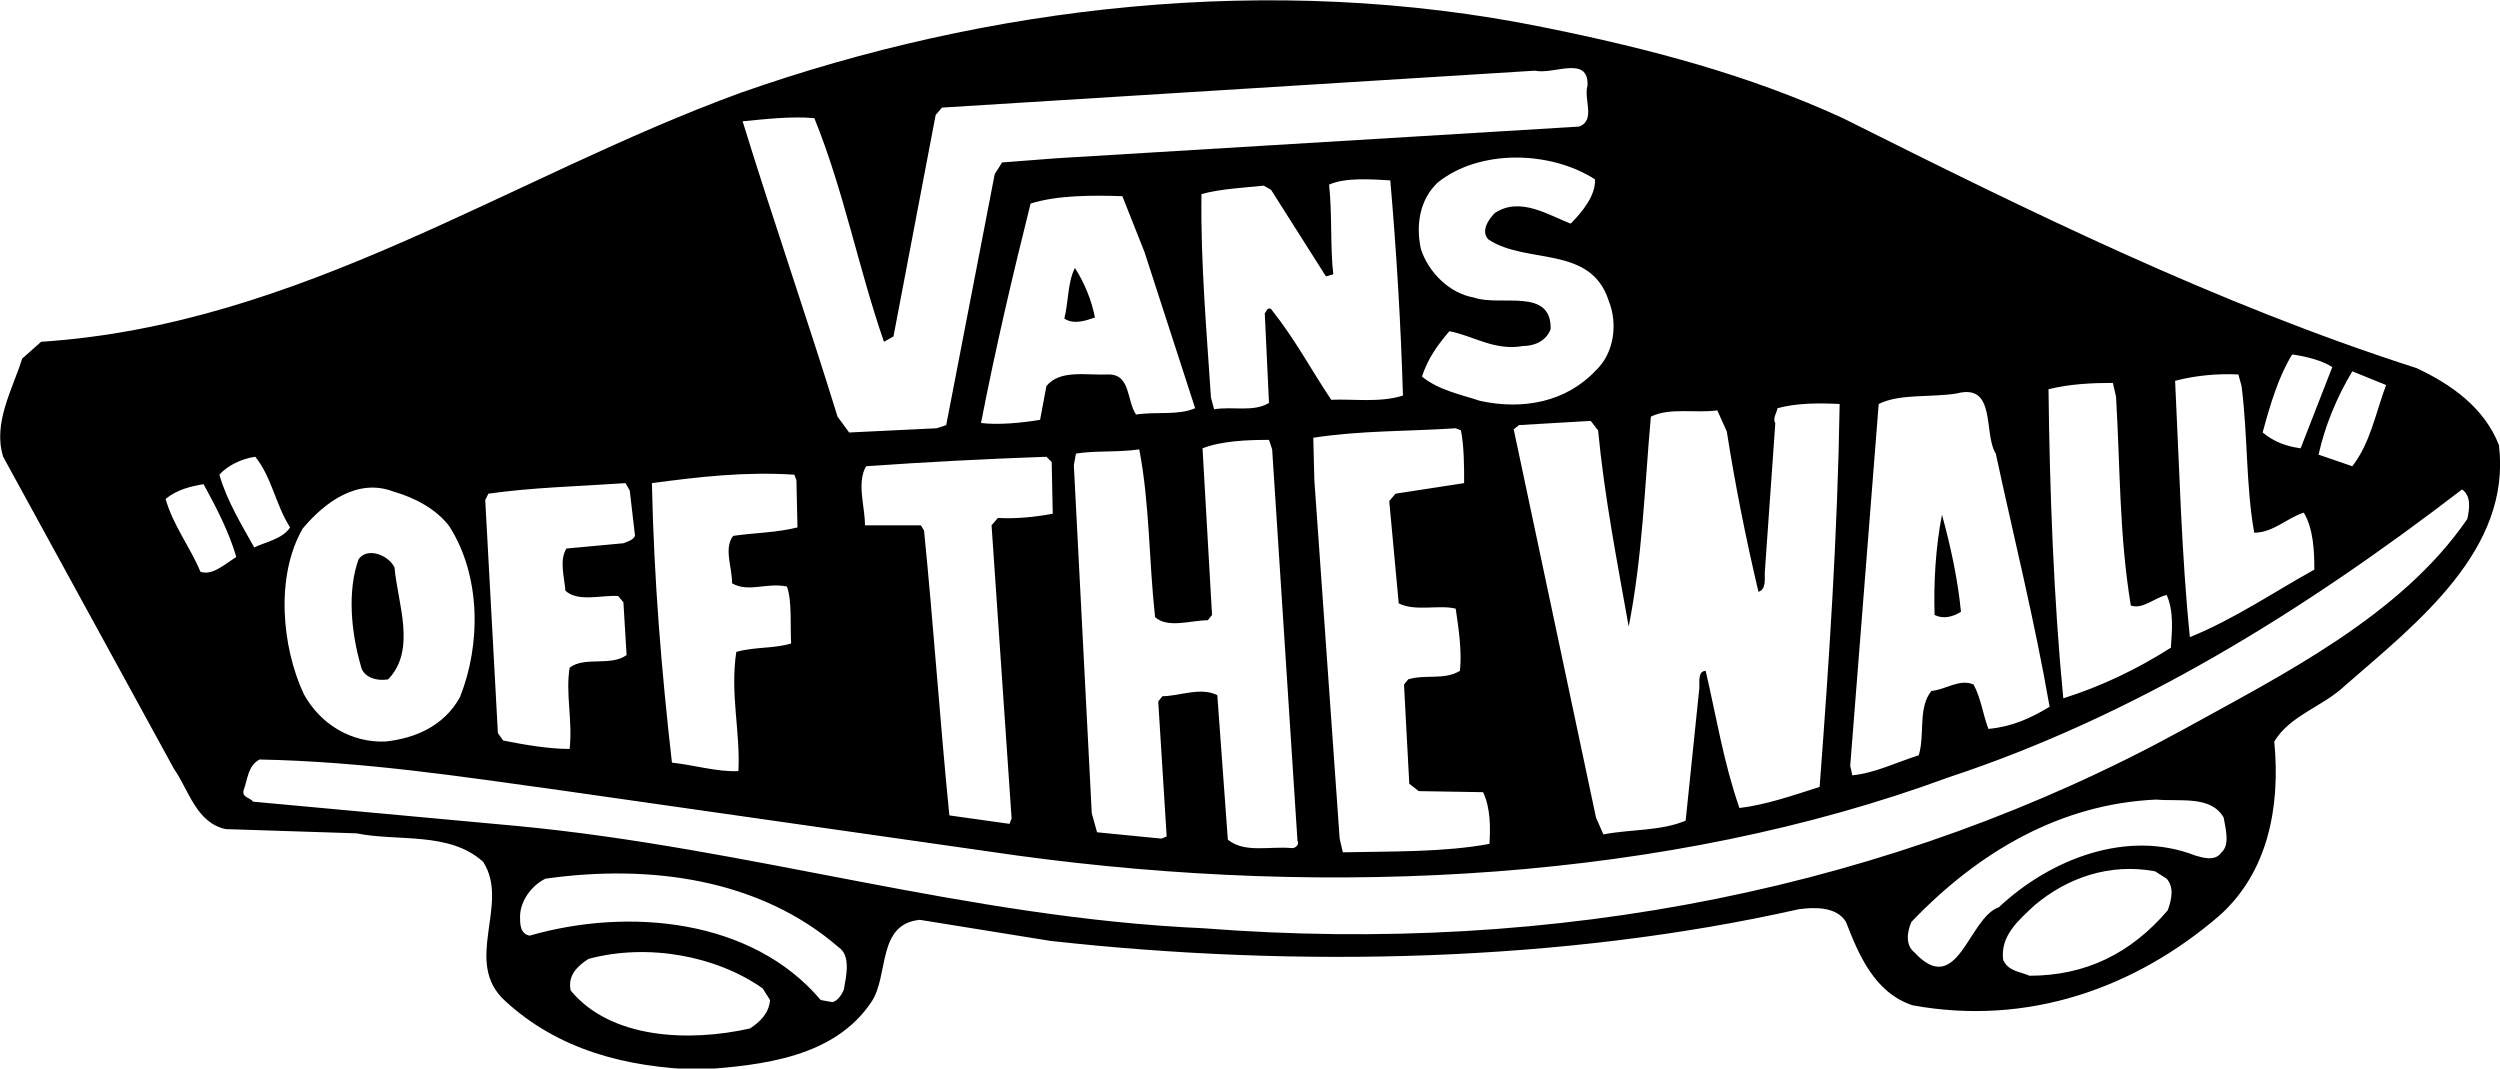<?xml version="1.0" encoding="utf-8"?>
<!-- Generator: Adobe Illustrator 24.0.0, SVG Export Plug-In . SVG Version: 6.00 Build 0)  -->
<svg version="1.1" id="Capa_1" xmlns="http://www.w3.org/2000/svg" xmlns:xlink="http://www.w3.org/1999/xlink" x="0px" y="0px"
	 viewBox="0 0 237 101.3" style="enable-background:new 0 0 237 101.3;" xml:space="preserve">
<g>
	<g>
		<path d="M233.9,49.2c-6.3,9.2-17.6,14.8-27,20c-27.4,15-59.4,21.4-92.8,18.8c-22.5-1-42.9-7.6-65.1-9.7L24,76
			c-0.3-0.4-1.1-0.4-0.9-1.1c0.4-1.1,0.4-2.3,1.5-2.9c9.9,0.2,19,1.6,28.4,2.9l43.4,6.2c30,4.1,61.7,2.4,88.3-7.4
			c17.6-5.8,33.6-15.7,48.7-27.3C234.3,47,234.1,48.3,233.9,49.2L233.9,49.2z M210.6,80.8c-0.6,0.9-1.8,0.5-2.5,0.3
			c-6.4-2.5-13.7,0.3-18.6,4.9c-2.9,1-3.9,8.7-8,4.3c-0.9-0.7-0.7-2-0.3-2.9c6.4-6.7,14.2-11.2,23.2-11.6c2.3,0.2,5.2-0.4,6.4,1.7
			C211,78.6,211.4,80.1,210.6,80.8L210.6,80.8z M205.5,86.3c-3.5,4.1-7.8,6.2-13.1,6.2c-0.9-0.4-2-0.4-2.5-1.5
			c-0.3-2.3,1.5-3.8,3-5.2c3.1-2.6,7.1-4,11.4-3.2l1.1,0.7C206.1,84.1,205.9,85.2,205.5,86.3L205.5,86.3z M80,93.8
			c-0.2,0.5-0.6,1.1-1.1,1.2l-1.1-0.2c-6.5-7.7-18.2-8.8-27.6-6.1c-0.9-0.2-0.9-1.1-0.9-1.8c0-1.4,1-2.9,2.4-3.6
			c9.9-1.4,20.3,0,27.8,6.5C80.7,90.6,80.2,92.6,80,93.8L80,93.8z M71.1,97.5c-5.8,1.3-13.2,1-17-3.6c-0.3-1.4,0.6-2.3,1.7-3
			c5.6-1.5,12.1-0.3,16.5,2.8l0.7,1.1C72.9,96.1,72,96.9,71.1,97.5L71.1,97.5z M19,54.2c-1-2.4-2.6-4.4-3.3-6.9
			c1.1-0.9,2.4-1.2,3.6-1.4c1.2,2.2,2.4,4.5,3.1,6.9C21.3,53.5,20.1,54.6,19,54.2L19,54.2z M24.2,43.3c1.6,2,1.9,4.5,3.3,6.7
			c-0.7,1.1-2.4,1.4-3.4,1.9c-1.1-2-2.6-4.4-3.3-6.9C21.5,44.2,22.8,43.5,24.2,43.3L24.2,43.3z M37.3,46.6c2.1,0.6,4.1,1.7,5.3,3.3
			c3,4.7,3,11.2,1,16.2c-1.5,2.7-4.2,3.9-7.1,4.2c-3.2,0.1-6.1-1.6-7.7-4.5c-2.1-4.5-2.7-11.2-0.1-15.7
			C30.8,47.6,33.9,45.3,37.3,46.6L37.3,46.6z M46.3,46.8c4.2-0.6,8.7-0.7,13-1l0.4,0.7l0.5,4.3c-0.2,0.4-0.6,0.5-1.1,0.7L53.7,52
			c-0.7,1.1-0.2,2.7-0.1,4c1.2,1.1,3.4,0.4,5,0.5l0.5,0.6l0.3,5c-1.5,1.1-4,0.1-5.4,1.2c-0.4,2.5,0.3,5,0,7.7c-2,0-4.3-0.4-6.3-0.8
			l-0.5-0.7L46,47.4L46.3,46.8L46.3,46.8z M75.3,45l0.2,0.5l0.1,4.5c-2,0.5-4,0.5-6.1,0.8c-0.9,1.2-0.1,2.9-0.1,4.5
			c1.6,0.9,3.2-0.1,5.2,0.3c0.5,1.4,0.3,3.6,0.4,5.4c-1.6,0.5-3.4,0.3-5.2,0.8c-0.6,4,0.4,7.6,0.2,11.3c-2,0.1-4.3-0.6-6.3-0.8
			c-1-8.8-1.7-17.3-1.9-26.5C66.3,45.2,70.6,44.7,75.3,45L75.3,45z M77.2,11.2c2.8,6.9,4.2,14.3,6.6,21.2l0.9-0.5l4-21l0.6-0.7
			l56.2-3.5c1.8,0.4,5.1-1.5,5,1.4c-0.4,1.3,0.8,3.3-0.8,3.9l-49.5,3L95,15.4l-0.7,1.1l-4.6,23.8l-0.9,0.3L80.5,41l-1.1-1.5
			c-2.9-9.4-6.1-18.6-9-28C72.5,11.3,75,11,77.2,11.2L77.2,11.2z M138,40.6l0.5,0.2c0.3,1.6,0.3,3.4,0.3,5l-6.5,1l-0.6,0.7l0.9,9.7
			c1.6,0.8,3.8,0.1,5.4,0.5c0.3,2,0.6,4.1,0.4,5.9c-1.5,0.9-3.2,0.3-4.9,0.8l-0.4,0.5l0.5,9.4l0.9,0.7l6.1,0.1
			c0.7,1.5,0.7,3.3,0.6,4.9c-4.3,0.8-9.2,0.7-13.9,0.8l-0.3-1.3l-2.4-34l-0.1-4C129,40.8,133.5,40.9,138,40.6L138,40.6z M120.5,29.3
			c-0.4-0.2-0.4,0.2-0.6,0.4l0.4,8.5c-1.5,0.9-3.4,0.3-5.2,0.6l-0.3-1.1c-0.4-6.1-1-13-0.9-19.3c1.8-0.5,4-0.6,5.9-0.8l0.7,0.4
			l5.2,8.2l0.7-0.2c-0.3-2.3-0.1-5.6-0.4-8.5c1.6-0.7,4-0.5,5.8-0.4c0.6,6.9,1,13.7,1.2,20.4c-2.2,0.7-4.7,0.3-6.8,0.4
			C124.2,34.9,122.8,32.2,120.5,29.3L120.5,29.3z M99.2,36.6l-0.6,3.2c-1.8,0.3-4,0.5-5.6,0.3c1.4-7.2,3-14,4.7-20.8
			c2.5-0.8,5.9-0.8,8.7-0.7l2.1,5.3l4.8,14.8c-1.6,0.7-3.6,0.3-5.6,0.6c-0.9-1.3-0.5-3.8-2.6-3.8C103,35.6,100.5,35,99.2,36.6
			L99.2,36.6z M95.9,77.6l-0.2,0.5L90,77.3c-0.9-9-1.5-18-2.4-27l-0.3-0.5l-5.3,0c0-1.8-0.8-4,0.1-5.6c5.6-0.4,11.5-0.7,17.1-0.9
			l0.5,0.5l0.1,4.9c-1.6,0.3-3.4,0.5-5.2,0.4L94,49.8L95.9,77.6L95.9,77.6z M110.6,79.3l-0.5,0.2l-6.1-0.6l-0.5-1.8l-1.7-33L102,43
			c1.8-0.3,4-0.1,6-0.4c1,5.2,0.9,10.4,1.5,15.9c1.2,1.1,3.4,0.3,5,0.3l0.4-0.5L114,42.5c1.8-0.7,4.2-0.8,6.3-0.8l0.3,0.9l2.4,37.1
			c0.2,0.4-0.2,0.7-0.5,0.7c-2.2-0.2-4.5,0.5-6.1-0.8l-1-13.7c-1.6-0.8-3.6,0.1-5.2,0.1l-0.4,0.5L110.6,79.3L110.6,79.3z
			 M148.9,21.2c-2.1-0.8-4.8-2.6-7.2-1c-0.7,0.7-1.3,1.8-0.6,2.5c3.6,2.4,9.7,0.5,11.4,5.8c0.9,2.2,0.5,5-1.2,6.6
			c-2.8,3-6.9,3.8-11,2.9c-1.8-0.6-3.9-1-5.5-2.3c0.6-1.8,1.5-3,2.6-4.3c2.2,0.4,4.3,1.9,7,1.4c1.1,0,2.2-0.5,2.6-1.6
			c0.1-4-4.8-2.1-7.3-3c-2.3-0.4-4.3-2.4-5-4.6c-0.5-2.3-0.1-4.7,1.6-6.3c4-3.2,10.7-3,14.9-0.3C151.3,18.5,150,20.1,148.9,21.2
			L148.9,21.2z M156.5,39.5c1.8-0.9,4.3-0.3,6.3-0.6l0.9,2c0.8,5.1,1.8,10.1,3,15.2c0.7-0.2,0.6-1.1,0.6-1.8l1-14.2
			c-0.3-0.4,0.2-1.1,0.2-1.4c1.8-0.5,4-0.5,5.9-0.4c-0.2,12.4-1,24.4-1.9,36.3c-2.5,0.8-5.1,1.7-7.6,2c-1.5-4.3-2.2-8.7-3.2-13
			c-0.7,0-0.6,0.9-0.6,1.6l-1.3,12.6c-2.4,1-5.2,0.8-7.8,1.3l-0.7-1.6l-7.8-36.8l0.5-0.4l6.8-0.4l0.7,0.9c0.6,6.3,1.8,12.4,2.9,18.6
			C155.7,52.8,155.9,46.3,156.5,39.5L156.5,39.5z M178.1,38.3c2-1,4.9-0.6,7.4-1c3.8-1,2.5,3.8,3.7,5.7c1.7,7.9,3.7,15.9,5.1,24
			c-1.8,1.1-3.6,1.9-5.8,2.1c-0.5-1.3-0.7-2.9-1.4-4.2c-1.3-0.6-2.7,0.5-4,0.6c-1.3,1.6-0.6,4.1-1.2,6.1c-2.2,0.7-4.2,1.7-6.3,1.9
			l-0.2-0.9L178.1,38.3L178.1,38.3z M200.3,36.3l0.3,1.3c0.4,6.8,0.3,13.1,1.4,19.8c1.1,0.4,2.2-0.7,3.4-1c0.7,1.6,0.5,3.4,0.4,5
			c-3.3,2.1-6.7,3.7-10.2,4.8c-0.9-9.2-1.3-19.8-1.4-29.3C196.2,36.4,198.3,36.3,200.3,36.3L200.3,36.3z M212.2,35.5l0.3,1.1
			c0.6,4.7,0.4,9.4,1.2,13.9c1.8,0,3.1-1.4,4.7-1.9c0.9,1.5,1,3.6,1,5.4c-3.8,2.1-7.6,4.7-11.8,6.4c-0.8-7.8-1-16.2-1.4-24.3
			C208.1,35.6,210.2,35.4,212.2,35.5L212.2,35.5z M217.3,33.6c1.4,0.2,2.9,0.6,3.8,1.2l-3,7.7c-1.4-0.2-2.5-0.6-3.6-1.5
			C215.2,38.4,216,35.7,217.3,33.6L217.3,33.6z M226.2,36.5c-1,2.7-1.5,5.5-3.2,7.7l-3.2-1.1c0.6-2.7,1.7-5.4,3.2-7.9L226.2,36.5
			L226.2,36.5z M236.9,42.2c-1.4-3.6-4.6-5.8-7.8-7.3c-19-6.1-36.8-14.9-54.4-23.7c-8.9-4.1-18.4-6.6-28.3-8.6
			c-26-5.3-52.9-2-76.2,6.2c-21.9,8-41.8,22-66.3,23.6L2.1,34c-0.9,2.9-2.8,6.1-1.8,9.3l16.2,29.6c1.4,2,2.1,5.1,4.9,5.7L33.8,79
			c3.9,0.8,8.8-0.2,12,2.7c2.6,4-2,9.5,2.1,13.2c5,4.6,11.4,6.3,18.4,6.5c6.1-0.4,12.8-1.2,16.3-6.4c1.7-2.5,0.5-7.4,4.6-7.8l12.4,2
			c23.5,2.6,48.7,2,70.9-3c1.4-0.2,3.6-0.3,4.5,1.2c1.2,3.1,2.7,6.7,6.3,7.9c10.9,2,21.1-1.6,29.1-8.5c4.6-4.1,5.8-10.3,5.2-16.5
			c1.5-2.5,4.6-3.3,6.7-5.3C229.2,59,238.1,52.1,236.9,42.2L236.9,42.2z"/>
	</g>
	<path d="M36.8,64.4c2.7-2.8,0.9-7.2,0.6-10.6c-0.5-1.1-2.5-2-3.4-0.8c-1.1,3-0.7,7,0.2,10.1C34.4,64.2,35.7,64.6,36.8,64.4
		L36.8,64.4z"/>
	<path d="M185.9,58c-0.3-3.1-1-6.3-1.8-9.2c-0.6,3-0.8,6.5-0.7,9.5C184.2,58.7,185.1,58.5,185.9,58L185.9,58z"/>
	<path d="M100.9,30.2c0.9,0.6,2,0.2,2.9-0.1c-0.3-1.6-1-3.3-1.9-4.7C101.2,26.8,101.3,28.6,100.9,30.2L100.9,30.2z"/>
</g>
</svg>
